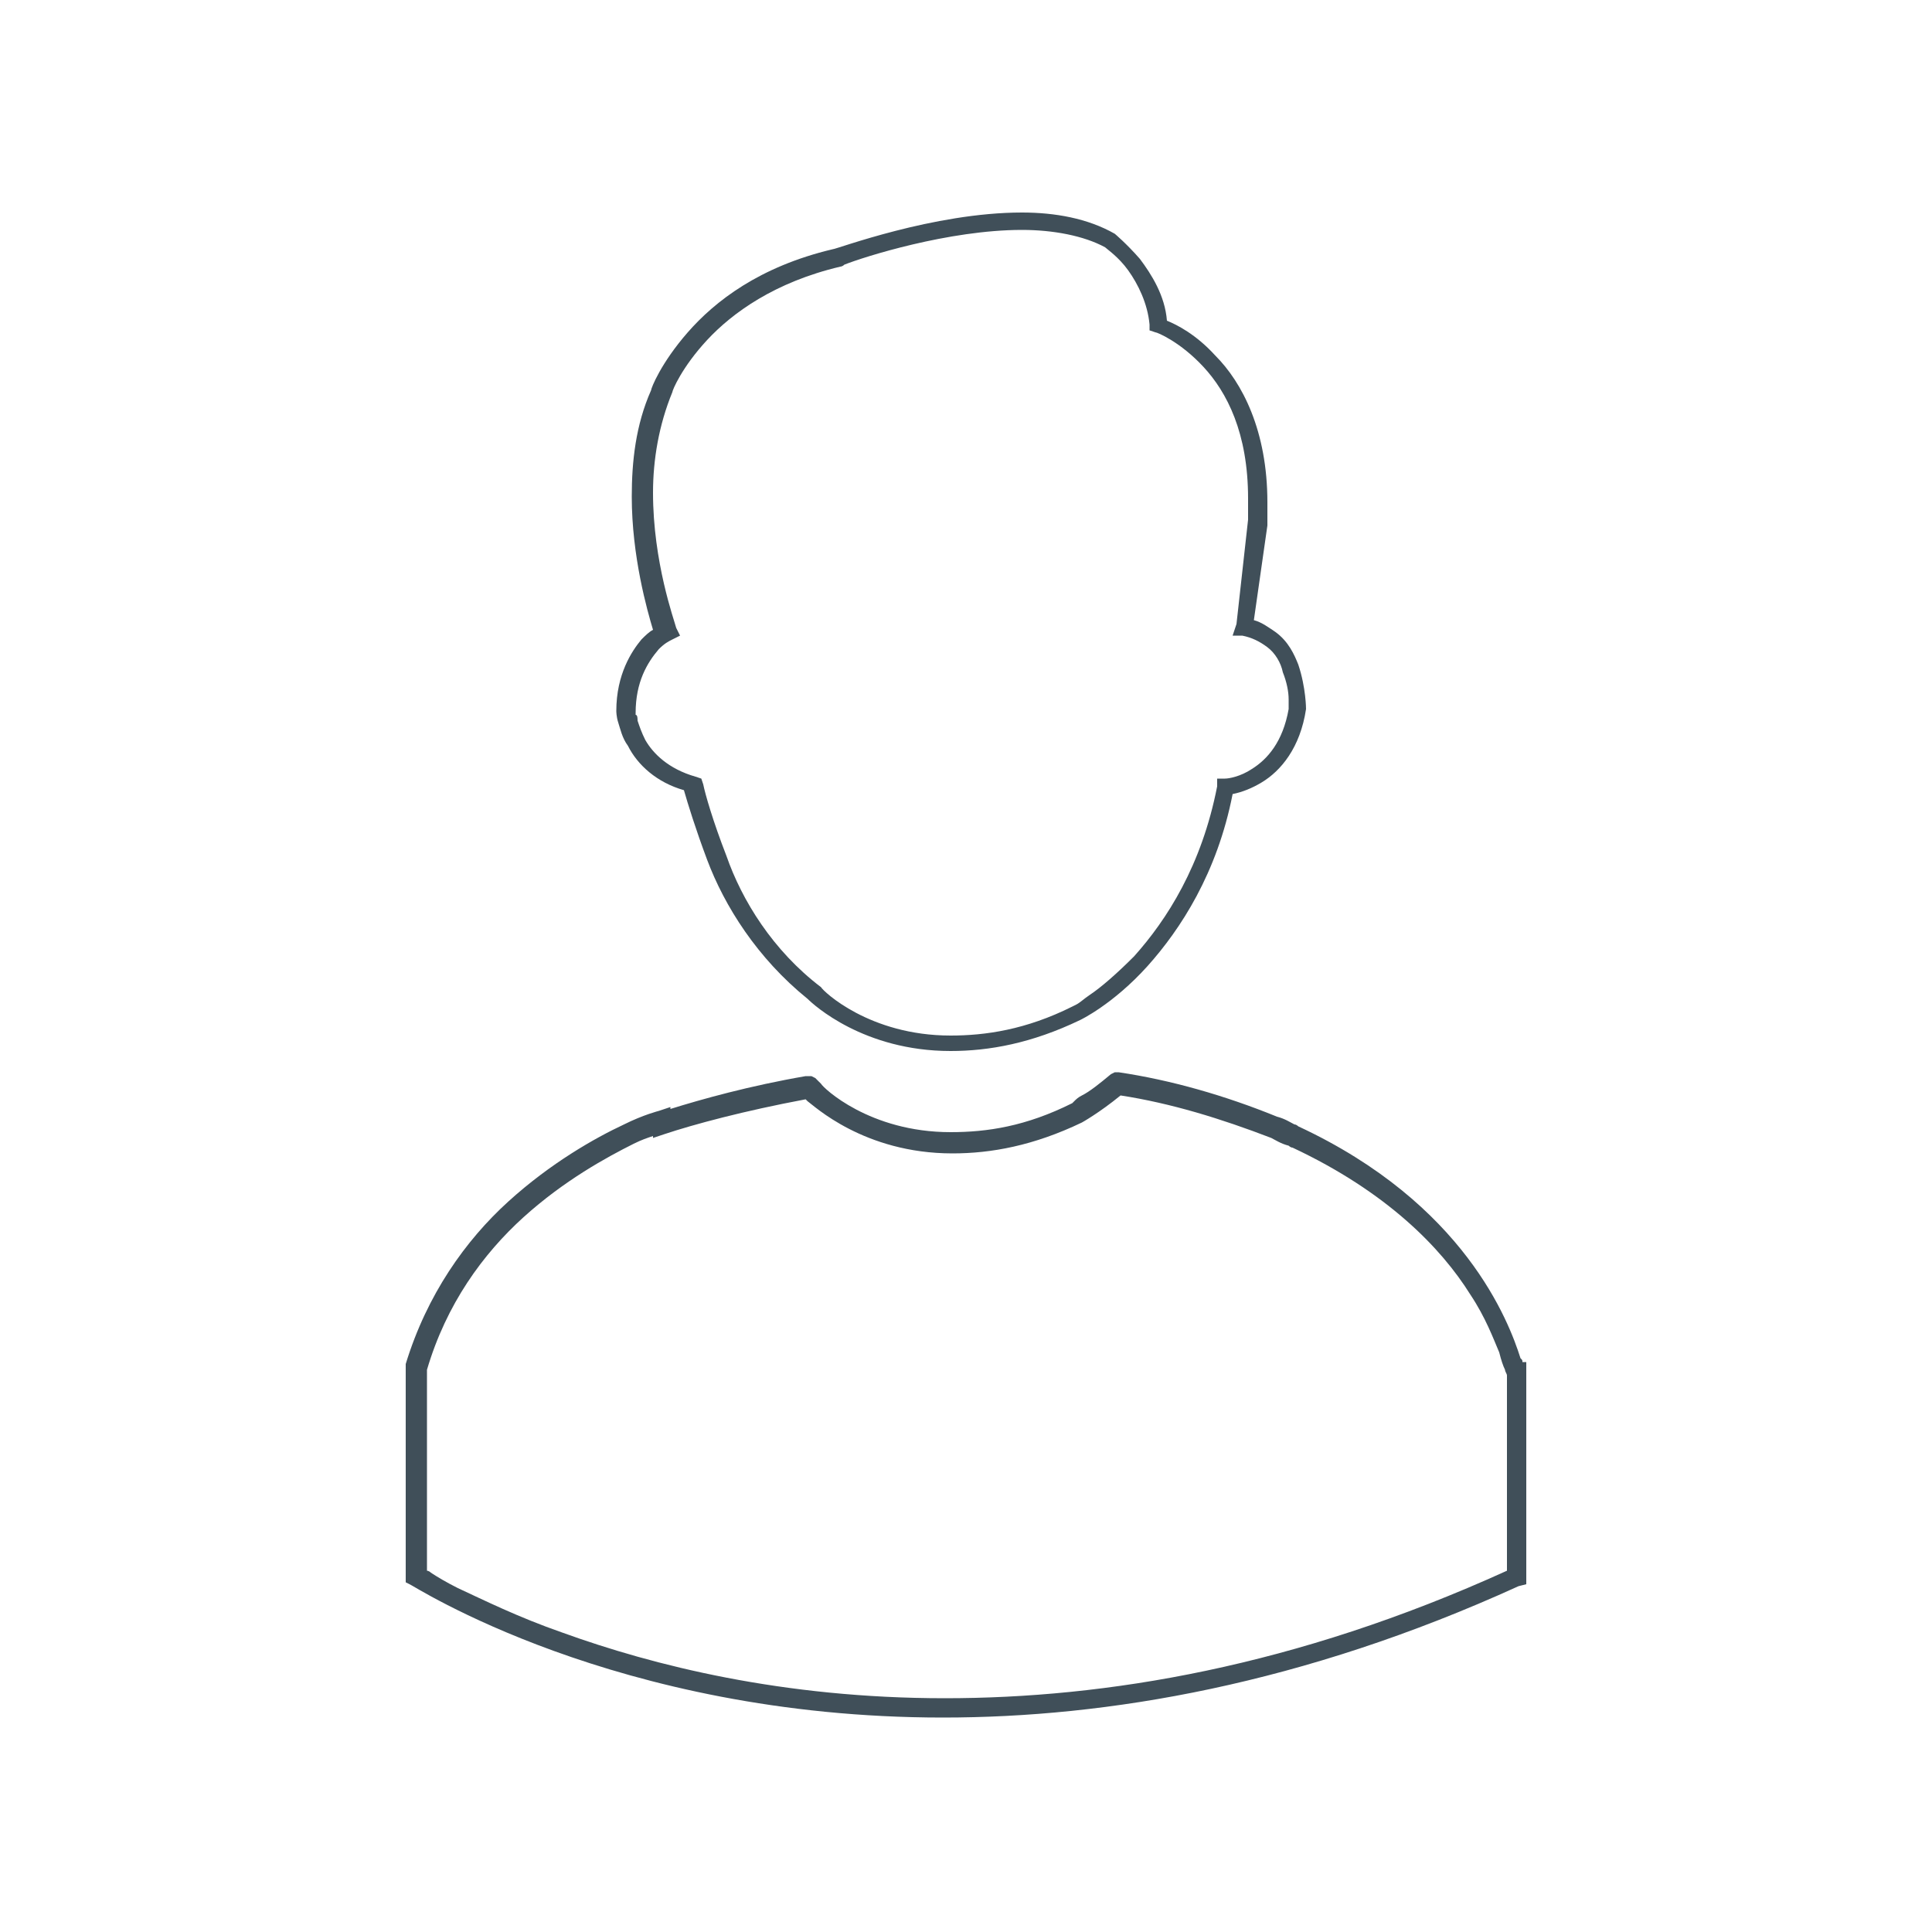 <svg height='300px' width='300px'  fill="#404f59" xmlns="http://www.w3.org/2000/svg" xmlns:xlink="http://www.w3.org/1999/xlink" version="1.1" x="0px" y="0px" viewBox="0 0 100 100" enable-background="new 0 0 100 100" xml:space="preserve"><g><polygon fill="none" points="32.4,36.8 32.4,36.8 32.8,36.9  "></polygon><polygon fill="none" points="32.6,36.8 32.6,36.8 32.8,36.8  "></polygon><path fill="none" d="M32.9,36.9c0,0.1,0,0.2,0.1,0.3c0.1,0.3,0.2,0.7,0.4,1l0,0l0,0c0.3,0.7,1.2,1.6,2.6,1.9l0.3,0.1l0.1,0.3   c0.1,0.5,0.5,1.9,1.2,3.7l0,0c0.9,2.2,2.4,4.9,4.9,6.8l0,0l0,0c0.1,0.2,2.5,2.5,6.7,2.5c1.8,0,3.8-0.4,6.3-1.5l0,0l0,0l0.2-0.1   c0.2-0.1,0.4-0.3,0.7-0.5c0.6-0.4,1.4-1.1,2.3-2c1.7-1.9,3.5-4.7,4.3-8.8l0.1-0.4h0.4c0.2,0,0.8-0.2,1.4-0.5   c0.8-0.5,1.6-1.4,1.9-3.1v-0.1c0-0.1,0-0.2,0-0.4c0-0.4-0.1-0.8-0.3-1.4c-0.2-0.5-0.5-1-0.8-1.3c-0.4-0.3-0.8-0.5-1.3-0.6h-0.5   l0.2-0.6l0.8-5.2c0-0.4,0-0.8,0-1.1c0-3.4-1.2-5.5-2.3-6.8c-1.2-1.3-2.4-1.8-2.5-1.8l0,0l-0.3-0.1v-0.3c0-1.1-0.5-2.1-1.1-2.8   c-0.5-0.7-1.1-1.1-1.2-1.2c-1.1-0.7-2.7-0.9-4.3-0.9c-3.9,0-8.2,1.4-9.2,1.8c-0.1,0.1-0.2,0.1-0.2,0.1l0,0l0,0   c-3.5,0.9-5.6,2.4-6.9,3.8c-1.3,1.4-1.8,2.6-1.8,2.7l0,0l0,0l0,0c-0.7,1.7-1,3.5-1,5.2c0,3.5,1.1,6.6,1.2,7l0.1,0.4L35,33.3   c-0.1,0.1-0.4,0.2-0.7,0.5C33.5,34.3,32.9,35.3,32.9,36.9L32.9,36.9L32.9,36.9z"></path><polygon fill="none" points="32.4,36.8 32.4,36.8 32.8,37  "></polygon><path fill="none" d="M77.9,70.8c-0.1-0.2-0.2-0.5-0.3-0.9c-0.3-0.8-0.7-1.8-1.5-3c-1.5-2.4-4.3-5.4-9.2-7.6c-0.1,0-0.1,0-0.2-0.1   l0,0c-0.4-0.1-0.7-0.3-0.9-0.4l0,0l0,0c-2.6-1.1-5.2-1.8-7.8-2.2c-1.1,0.9-2,1.4-2,1.4l0,0l0,0c-2.6,1.2-4.7,1.7-6.7,1.6   c-4.6,0-7.2-2.5-7.5-2.7l-0.1-0.1c-3.2,0.6-5.7,1.4-7.3,1.8l-0.6,0.2v-0.1c-0.3,0.1-0.6,0.2-1,0.4l0,0l0,0   c-1.5,0.7-3.7,1.9-5.7,3.8c-2.1,1.9-4,4.5-5,7.9v10.4c0.1,0,0.1,0.1,0.2,0.1c0.3,0.2,0.8,0.4,1.4,0.8c1.2,0.6,3,1.5,5.4,2.3   c4.7,1.7,11.4,3.4,19.8,3.4c8.3,0,18.1-1.7,29.1-6.6V71.1l0,0C77.9,71,77.9,70.9,77.9,70.8z"></path><polygon fill="none" points="32.3,36.8 32.3,36.8 31.9,36.8  "></polygon><polygon fill="none" points="32.3,36.8 32.3,36.8 31.9,37  "></polygon><path d="M31.9,36.8c0,0,0,0.3,0.1,0.6c0.1,0.3,0.2,0.8,0.5,1.2l0,0l0,0l0,0l0,0c0.5,1,1.5,1.9,2.9,2.3c0.2,0.7,0.6,2,1.2,3.6l0,0   c0.9,2.4,2.6,5.1,5.2,7.2c0.3,0.3,2.9,2.7,7.4,2.7c2,0,4.2-0.4,6.7-1.6l0,0l0,0c0,0,1.7-0.8,3.5-2.8l0,0l0,0   c1.7-1.9,3.6-4.8,4.4-8.9c0.5-0.1,1-0.3,1.5-0.6l0,0l0,0c1-0.6,2-1.8,2.3-3.8l0,0l0,0c0,0,0-1.1-0.4-2.3l0,0l0,0   c-0.2-0.5-0.5-1.2-1.2-1.7l0,0l0,0c-0.3-0.2-0.7-0.5-1.1-0.6l0.7-4.9l0,0c0-0.4,0-0.8,0-1.2c0-3.7-1.3-6.2-2.7-7.6   c-1-1.1-2-1.6-2.5-1.8c-0.1-1.3-0.8-2.4-1.4-3.2c-0.7-0.8-1.3-1.3-1.3-1.3l0,0l0,0c-1.4-0.8-3.1-1.1-4.8-1.1   c-4.6,0-9.6,1.9-9.8,1.9c-3.8,0.9-6.1,2.7-7.5,4.3c-1.4,1.6-1.9,2.9-1.9,3l0,0c-0.8,1.8-1,3.7-1,5.5c0,3.1,0.8,5.9,1.1,6.9   c-0.2,0.1-0.4,0.3-0.6,0.5l0,0l0,0C32.7,33.7,31.9,34.9,31.9,36.8L31.9,36.8L31.9,36.8h0.4H31.9z M34.1,33.6   c0.3-0.3,0.5-0.4,0.7-0.5l0.4-0.2L35,32.5c-0.1-0.4-1.2-3.4-1.2-7c0-1.7,0.3-3.5,1-5.2l0,0l0,0l0,0c0-0.1,0.5-1.3,1.8-2.7   c1.3-1.4,3.5-3,6.9-3.8l0,0l0,0c0,0,0.1,0,0.2-0.1c1-0.4,5.4-1.8,9.2-1.8c1.6,0,3.2,0.3,4.3,0.9c0.1,0.1,0.7,0.5,1.2,1.2   s1,1.7,1.1,2.8v0.3l0.3,0.1l0,0c0.1,0,1.3,0.5,2.5,1.8c1.2,1.3,2.3,3.4,2.3,6.8c0,0.4,0,0.7,0,1.1L64,32.3l-0.2,0.6h0.5   c0.5,0.1,0.9,0.3,1.3,0.6s0.7,0.8,0.8,1.3c0.2,0.5,0.3,1,0.3,1.4c0,0.2,0,0.3,0,0.4v0.1c-0.3,1.7-1.1,2.6-1.9,3.1   c-0.6,0.4-1.2,0.5-1.4,0.5H63v0.4c-0.8,4.1-2.6,6.9-4.3,8.8c-0.9,0.9-1.7,1.6-2.3,2c-0.3,0.2-0.5,0.4-0.7,0.5l-0.2,0.1l0,0l0,0   c-2.4,1.2-4.5,1.5-6.3,1.5c-4.2,0-6.6-2.3-6.7-2.5l0,0l0,0c-2.5-1.9-4.1-4.5-4.9-6.8l0,0c-0.7-1.8-1.1-3.2-1.2-3.7l-0.1-0.3   L36,40.2c-1.4-0.4-2.2-1.2-2.6-1.9l0,0l0,0c-0.2-0.4-0.3-0.7-0.4-1c0-0.1,0-0.3-0.1-0.3v-0.1l0,0C32.9,35.3,33.5,34.3,34.1,33.6z    M32.6,36.8h0.3H32.6L32.6,36.8z M32.4,36.8l0.4,0.1L32.4,36.8L32.4,36.8z M32.4,36.8l0.4,0.2L32.4,36.8L32.4,36.8z M32.3,36.8   L31.9,37L32.3,36.8L32.3,36.8z M32.3,36.8h-0.4H32.3L32.3,36.8z"></path><path d="M78.8,70.5c0-0.1,0-0.1-0.1-0.2c-0.6-1.9-2.9-8-11.5-12l0,0l0,0c0,0-0.1-0.1-0.2-0.1c-0.2-0.1-0.5-0.3-0.9-0.4l0,0   c-2.7-1.1-5.5-1.9-8.2-2.3h-0.2l-0.2,0.1c-0.6,0.5-1.1,0.9-1.5,1.1c-0.2,0.1-0.3,0.2-0.4,0.3l-0.1,0.1l0,0   c-2.4,1.2-4.4,1.5-6.3,1.5c-4.2,0-6.6-2.3-6.7-2.5c-0.1-0.1-0.2-0.2-0.3-0.3L42,55.7h-0.3c-2.9,0.5-5.4,1.2-7,1.7v-0.1l-0.6,0.2   c0,0-0.8,0.2-1.8,0.7l0,0c-1.5,0.7-3.8,2-6,4s-4.2,4.8-5.3,8.4v0.1v11.2l0.2,0.1c0.1,0,10.6,6.9,27.6,6.9c8.5,0,18.6-1.7,29.8-6.8   L79,82V70.5H78.8z M78,81.3c-11,5-20.8,6.6-29.1,6.6c-8.4,0-15.1-1.7-19.8-3.4c-2.3-0.8-4.1-1.7-5.4-2.3c-0.6-0.3-1.1-0.6-1.4-0.8   c-0.1-0.1-0.2-0.1-0.2-0.1V70.9c1-3.4,2.9-6,5-7.9s4.3-3.1,5.7-3.8l0,0l0,0c0.4-0.2,0.7-0.3,1-0.4v0.1l0.6-0.2   c1.5-0.5,4.1-1.2,7.3-1.8l0.1,0.1c0.3,0.2,2.9,2.7,7.5,2.7c2,0,4.2-0.4,6.7-1.6l0,0l0,0c0,0,0.9-0.5,2-1.4c2.6,0.4,5.2,1.2,7.8,2.2   l0,0l0,0c0.2,0.1,0.5,0.3,0.9,0.4l0,0c0,0,0.1,0.1,0.2,0.1c4.9,2.3,7.7,5.2,9.2,7.6c0.8,1.2,1.2,2.3,1.5,3c0.1,0.4,0.2,0.7,0.3,0.9   c0,0.1,0.1,0.2,0.1,0.3l0,0V81.3z"></path></g></svg>
